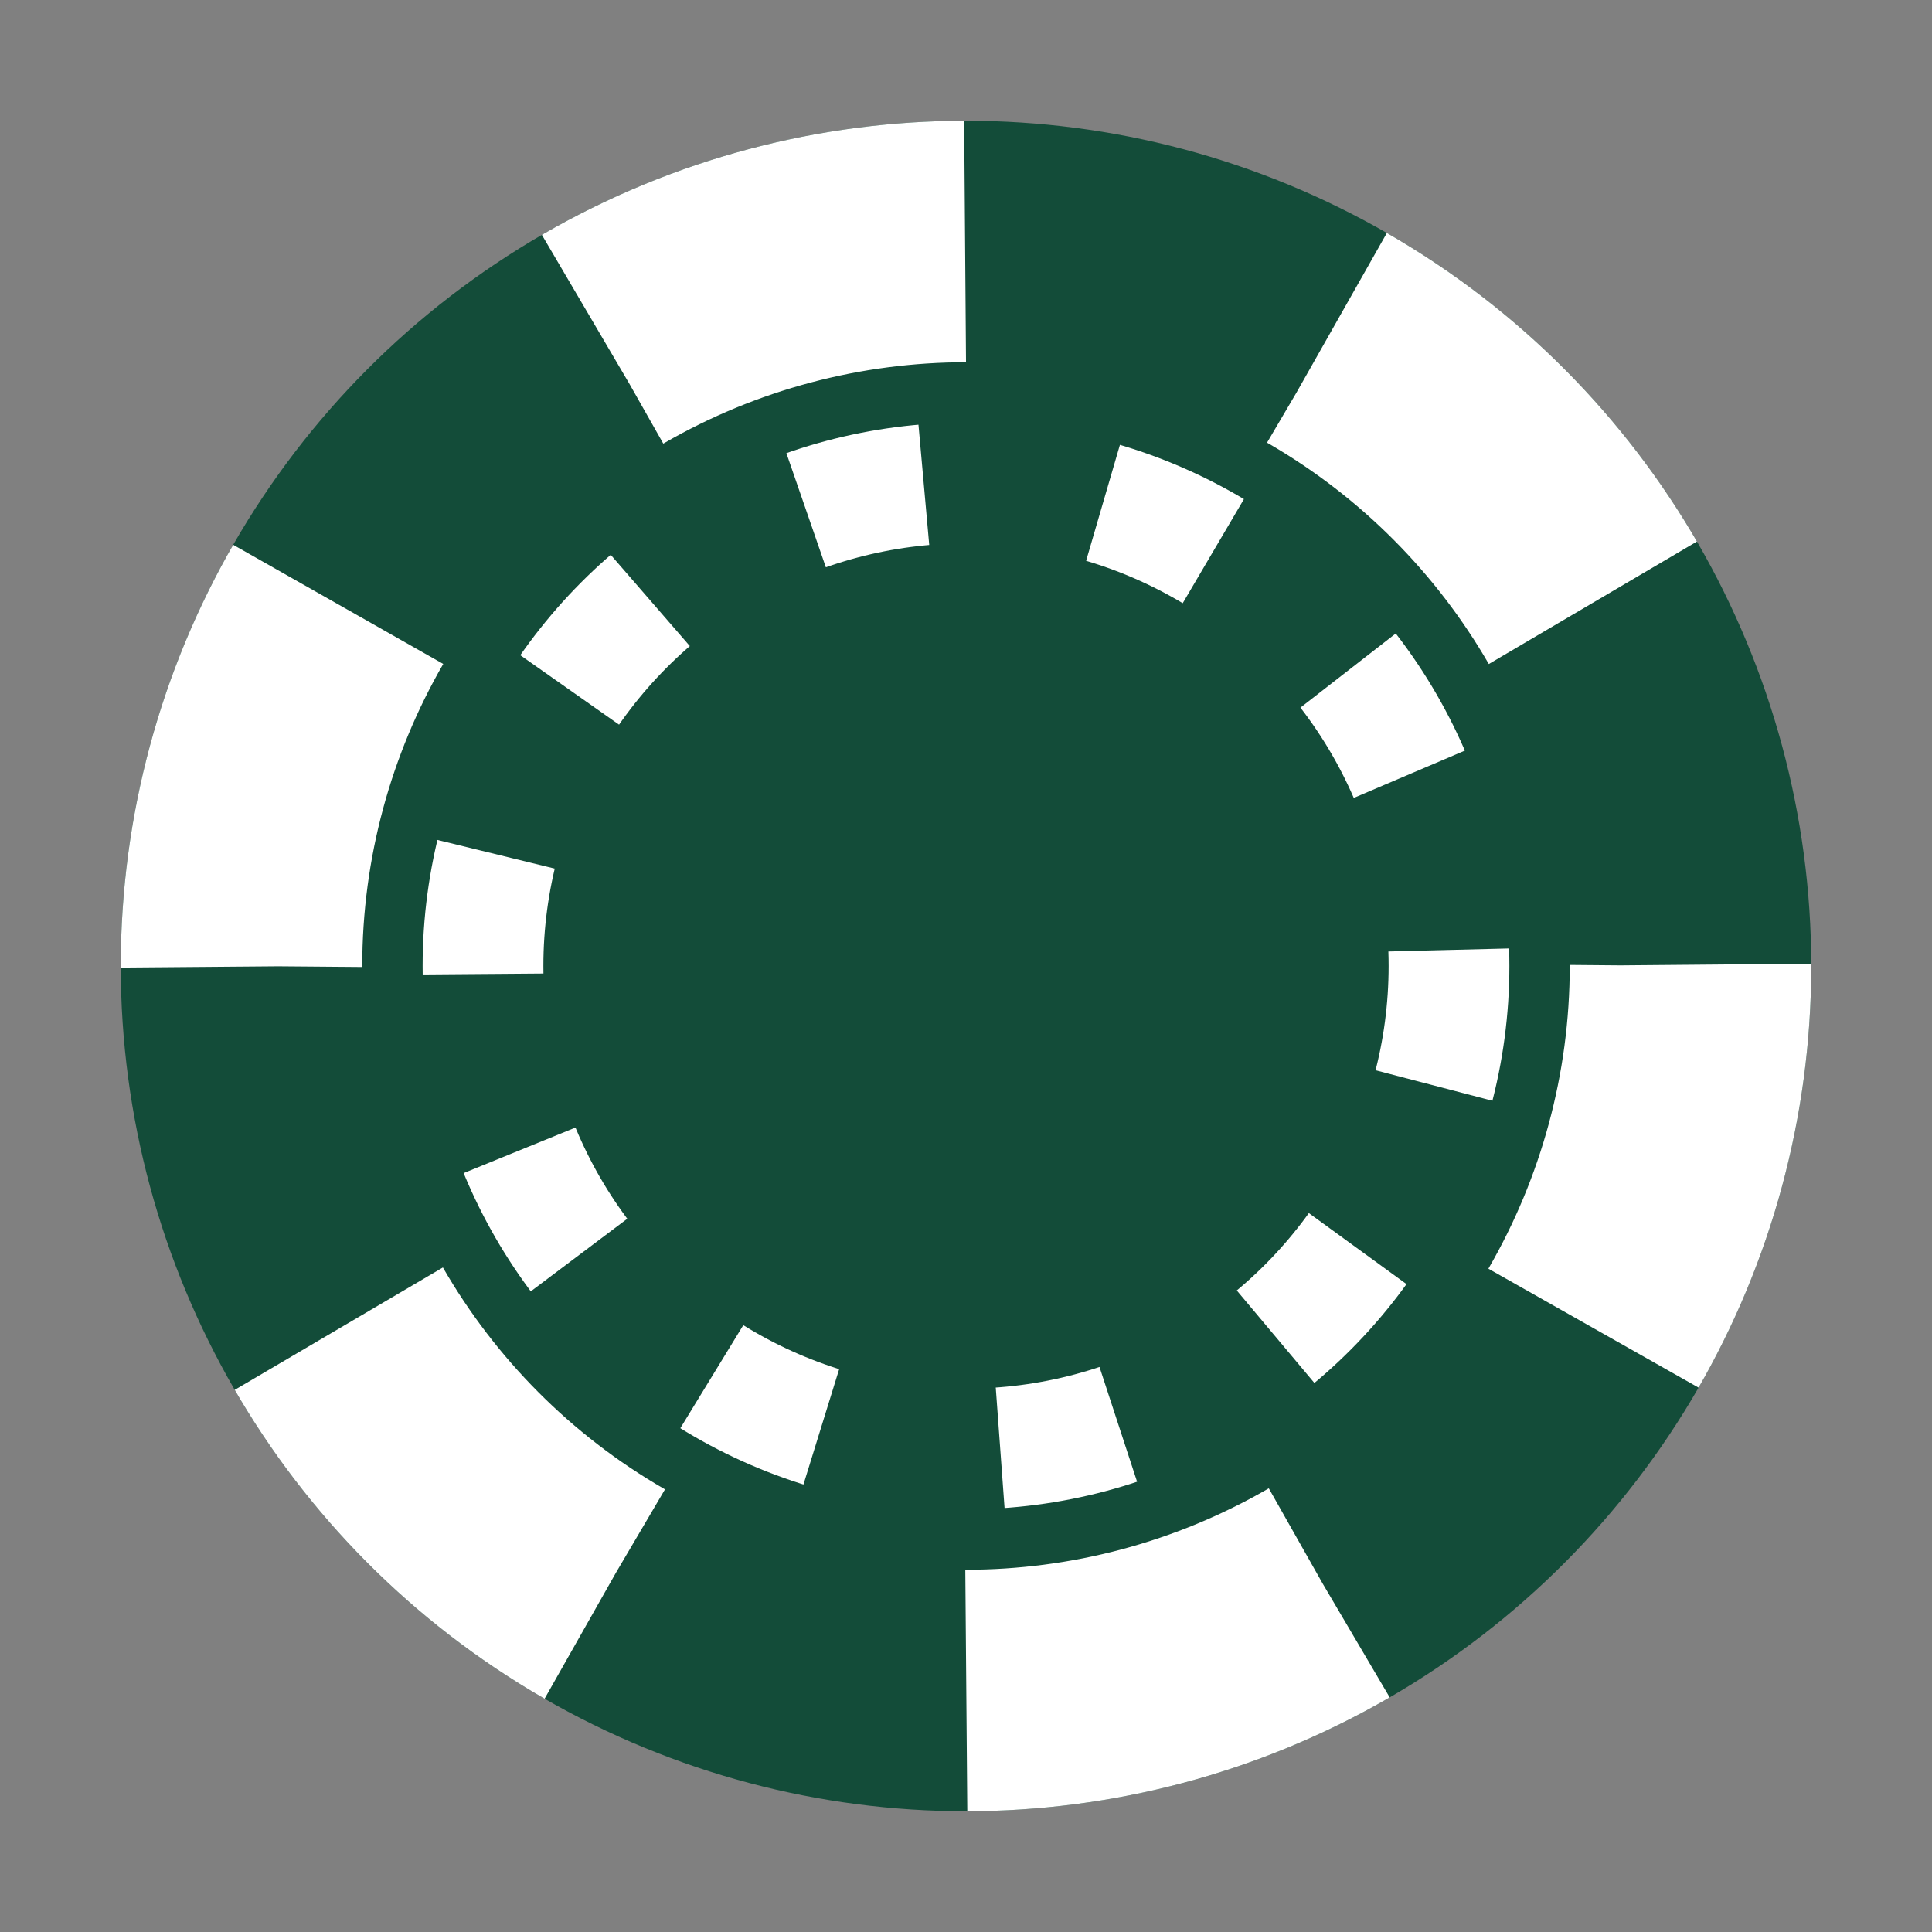 <svg xmlns="http://www.w3.org/2000/svg" viewBox="0 0 64 64">
<rect x="0" y="0" width="64" height="64" fill="#808080" stroke="none"/>
<style type="text/css">
.st0{fill:#134C39;}
.st1{fill:none;stroke:#fff;stroke-width:8;stroke-dasharray:12.563,12.563;}
.st2{stroke:#fff;stroke-width:4;stroke-dasharray:4,6;}
</style>
<circle class="st0" cx="32" cy="32" r="28"/>
<circle class="st1" cx="32" cy="32" r="24"/>
<circle class="st0 st2" cx="32" cy="32" r="16"/>
</svg>